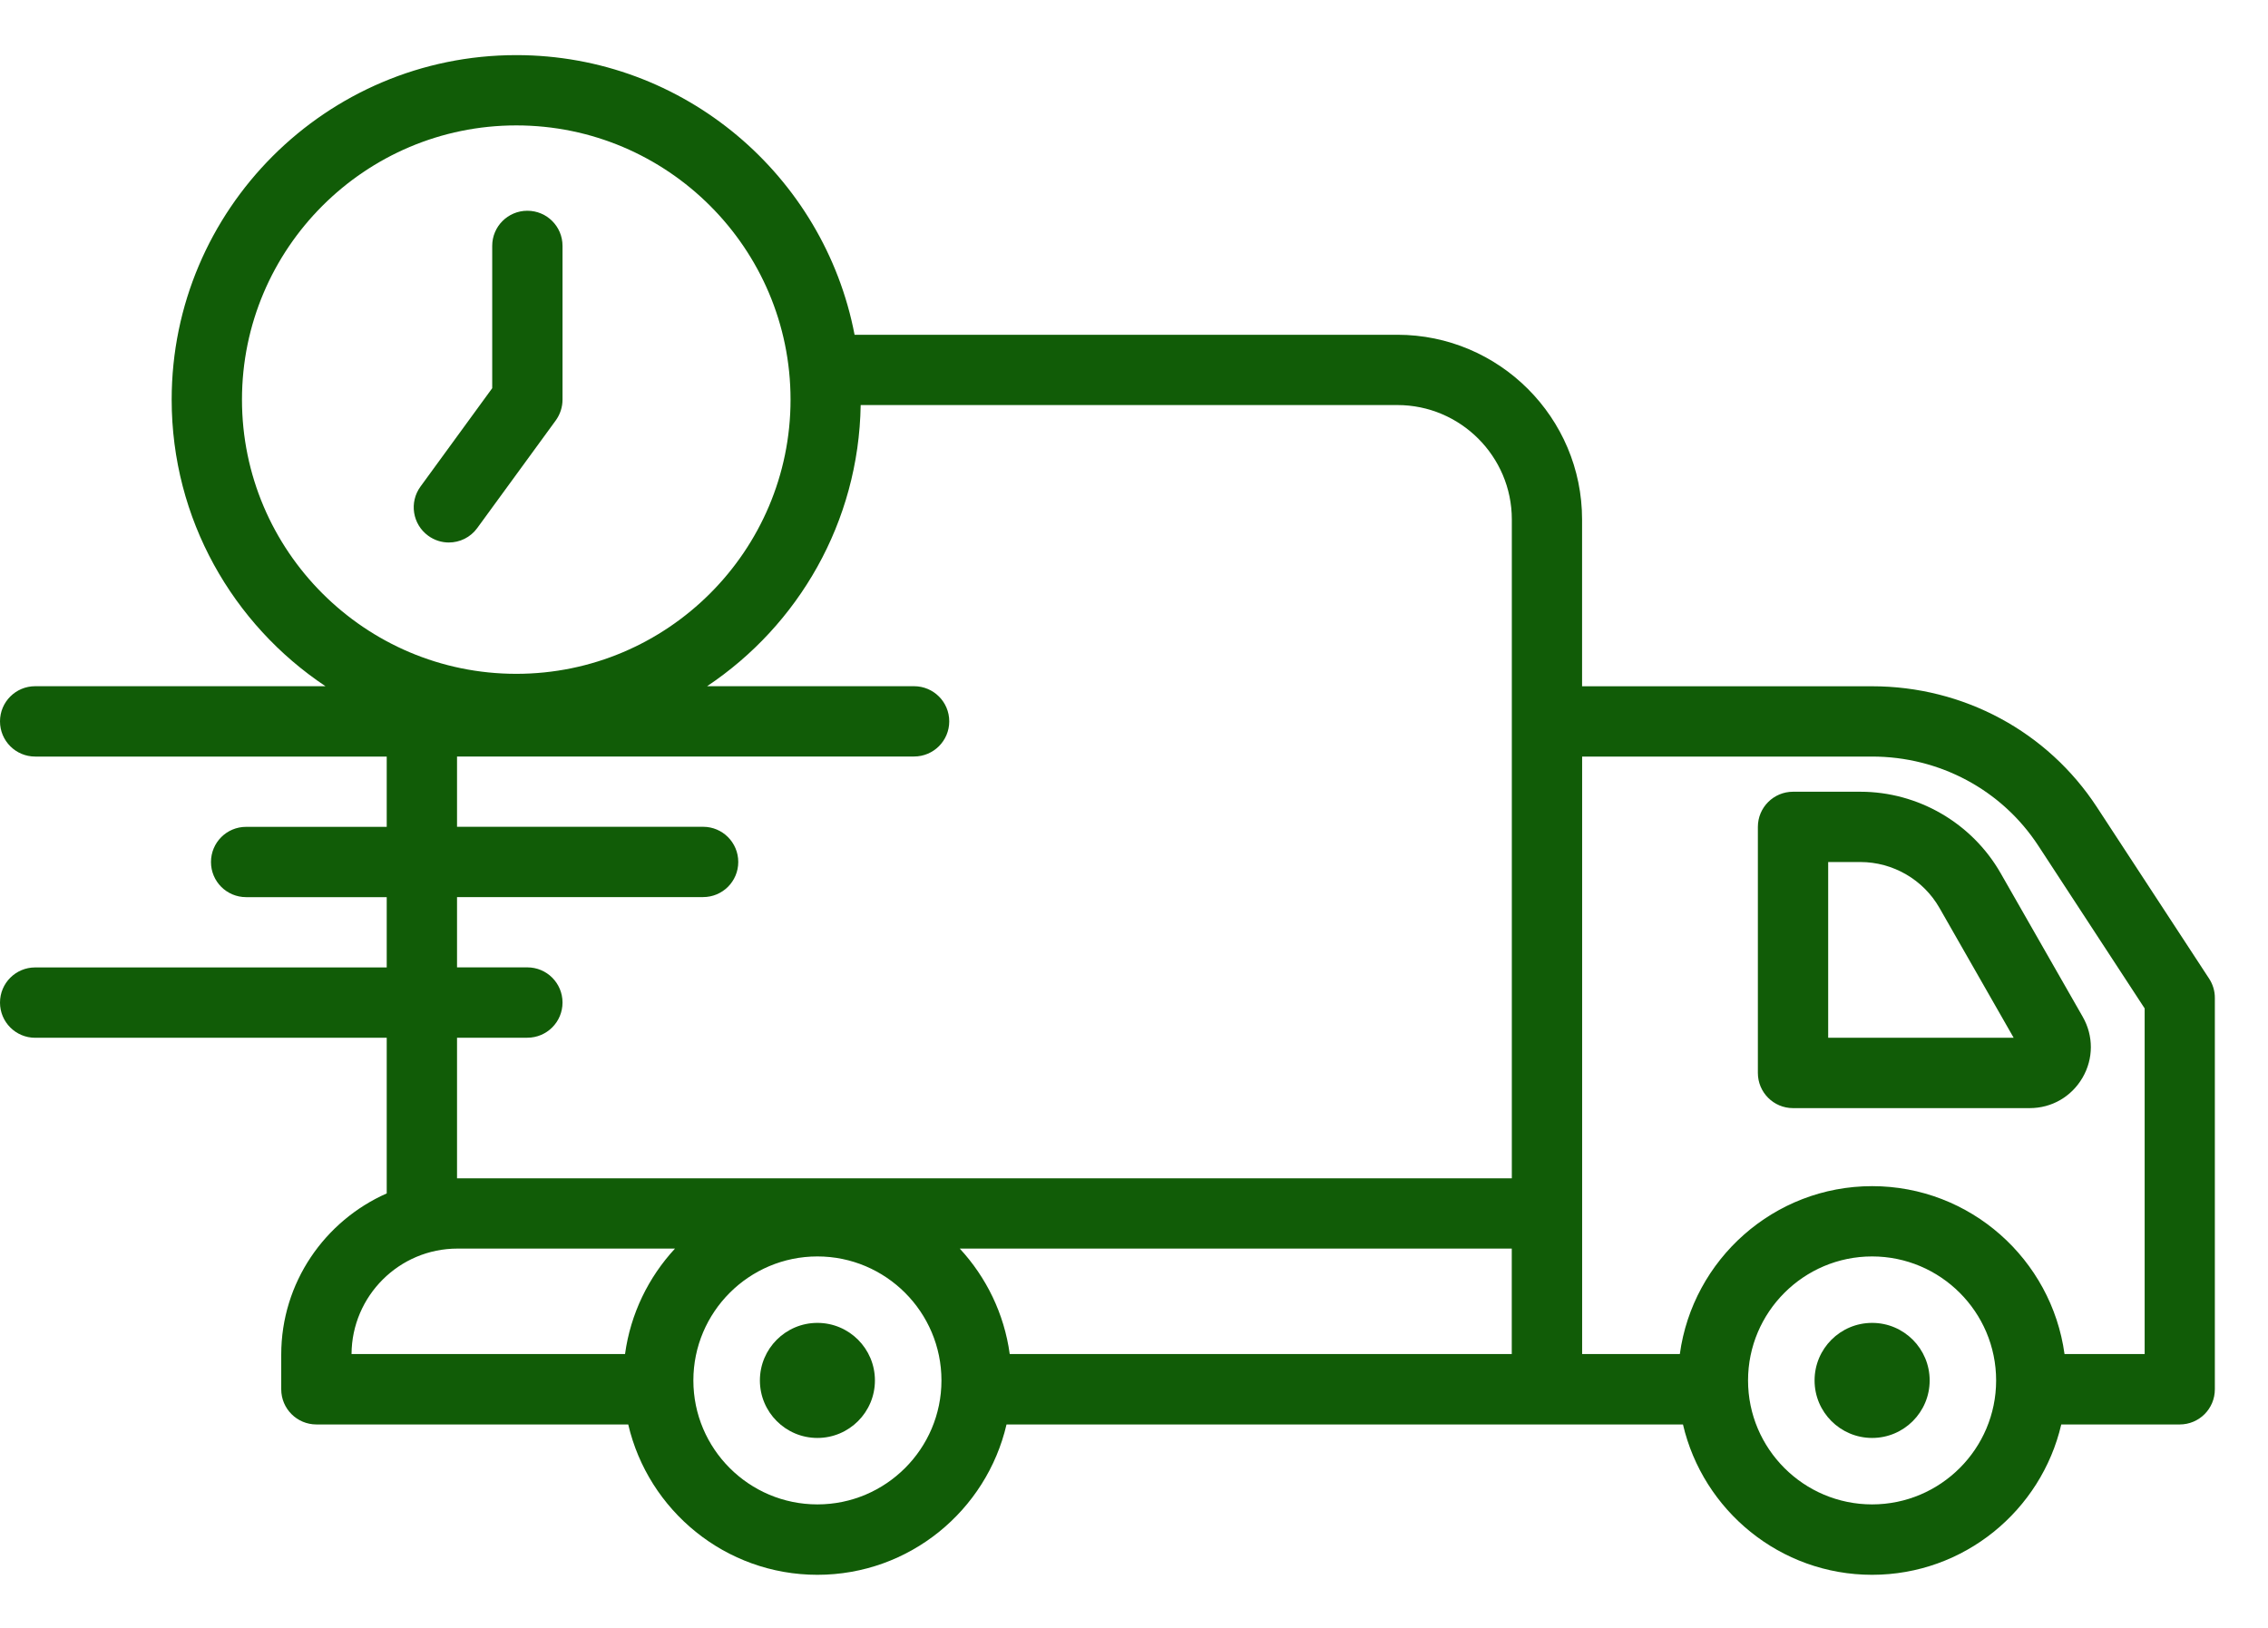 <svg width="39" height="28" viewBox="0 0 39 28" fill="none" xmlns="http://www.w3.org/2000/svg">
<path d="M37.989 16.835L36.06 13.886C35.209 12.582 33.763 11.804 32.191 11.804H27.205V8.935C27.205 7.183 25.78 5.758 24.028 5.758H14.695C14.171 3.023 11.764 0.948 8.878 0.948C5.61 0.948 2.952 3.606 2.952 6.874C2.952 8.928 4.004 10.741 5.597 11.803H0.605C0.271 11.803 0 12.073 0 12.408C0 12.742 0.27 13.013 0.605 13.013H6.65V14.222H4.232C3.898 14.222 3.628 14.492 3.628 14.827C3.628 15.161 3.898 15.431 4.232 15.431H6.65V16.64H0.605C0.271 16.64 0 16.91 0 17.245C0 17.579 0.27 17.85 0.605 17.85H6.65V20.527C5.585 20.998 4.836 22.061 4.836 23.299V23.896C4.836 24.23 5.107 24.501 5.441 24.501H10.803C11.147 25.98 12.474 27.087 14.056 27.087C15.639 27.087 16.965 25.98 17.308 24.501H28.94C29.284 25.98 30.61 27.087 32.192 27.087C33.774 27.087 35.101 25.98 35.445 24.501H37.482C37.816 24.501 38.086 24.231 38.086 23.896V17.165C38.087 17.048 38.052 16.932 37.989 16.835ZM4.161 6.874C4.161 4.273 6.277 2.157 8.878 2.157C11.479 2.157 13.594 4.273 13.594 6.874C13.594 9.474 11.478 11.59 8.878 11.59C6.277 11.59 4.161 9.474 4.161 6.874ZM10.748 23.29H6.045C6.05 22.29 6.865 21.476 7.866 21.476H11.607C11.152 21.968 10.843 22.595 10.748 23.29ZM14.056 25.876C12.88 25.876 11.923 24.92 11.923 23.744C11.923 22.568 12.88 21.611 14.056 21.611C15.232 21.611 16.189 22.568 16.189 23.744C16.189 24.919 15.232 25.876 14.056 25.876ZM25.996 23.29H17.363C17.268 22.595 16.959 21.968 16.504 21.476H25.996V23.29ZM25.996 20.267H7.867C7.864 20.267 7.863 20.268 7.859 20.268V17.849H9.068C9.402 17.849 9.673 17.579 9.673 17.244C9.673 16.91 9.403 16.639 9.068 16.639H7.859V15.43H12.091C12.425 15.43 12.695 15.16 12.695 14.826C12.695 14.492 12.425 14.221 12.091 14.221H7.859V13.012H15.718C16.052 13.012 16.323 12.742 16.323 12.407C16.323 12.073 16.052 11.803 15.718 11.803H12.159C13.727 10.756 14.768 8.982 14.8 6.967H24.029C25.113 6.967 25.997 7.85 25.997 8.934V20.267H25.996ZM32.192 25.876C31.017 25.876 30.059 24.92 30.059 23.744C30.059 22.568 31.017 21.611 32.192 21.611C33.368 21.611 34.325 22.568 34.325 23.744C34.325 24.919 33.368 25.876 32.192 25.876ZM36.878 23.29H35.501C35.278 21.662 33.881 20.402 32.193 20.402C30.505 20.402 29.108 21.662 28.886 23.29H27.206V13.013H32.191C33.353 13.013 34.422 13.586 35.05 14.546L36.879 17.345V23.29H36.878Z" fill="#115C07"/>
<path d="M32.193 24.733C32.739 24.733 33.182 24.29 33.182 23.744C33.182 23.197 32.739 22.754 32.193 22.754C31.646 22.754 31.203 23.197 31.203 23.744C31.203 24.29 31.646 24.733 32.193 24.733Z" fill="#115C07"/>
<path d="M14.056 22.754C13.51 22.754 13.067 23.197 13.067 23.744C13.067 24.29 13.51 24.733 14.056 24.733C14.602 24.733 15.045 24.29 15.045 23.744C15.045 23.197 14.602 22.754 14.056 22.754Z" fill="#115C07"/>
<path d="M9.673 6.874V4.229C9.673 3.895 9.403 3.625 9.068 3.625C8.734 3.625 8.464 3.895 8.464 4.229V6.677L7.23 8.37C7.034 8.64 7.093 9.017 7.362 9.214C7.47 9.293 7.594 9.331 7.718 9.331C7.905 9.331 8.089 9.245 8.207 9.082L9.557 7.231C9.632 7.127 9.673 7.002 9.673 6.874Z" fill="#115C07"/>
<path d="M31.989 13.618H30.833C30.499 13.618 30.228 13.888 30.228 14.223V18.455C30.228 18.789 30.498 19.06 30.833 19.06H34.902C35.281 19.06 35.62 18.864 35.811 18.536C36.001 18.209 36.001 17.816 35.814 17.489L34.402 15.018C33.908 14.155 32.983 13.618 31.989 13.618ZM31.437 17.85V14.827H31.989C32.551 14.827 33.073 15.13 33.351 15.617L34.626 17.849H31.437V17.85Z" fill="#115C07"/>
</svg>

